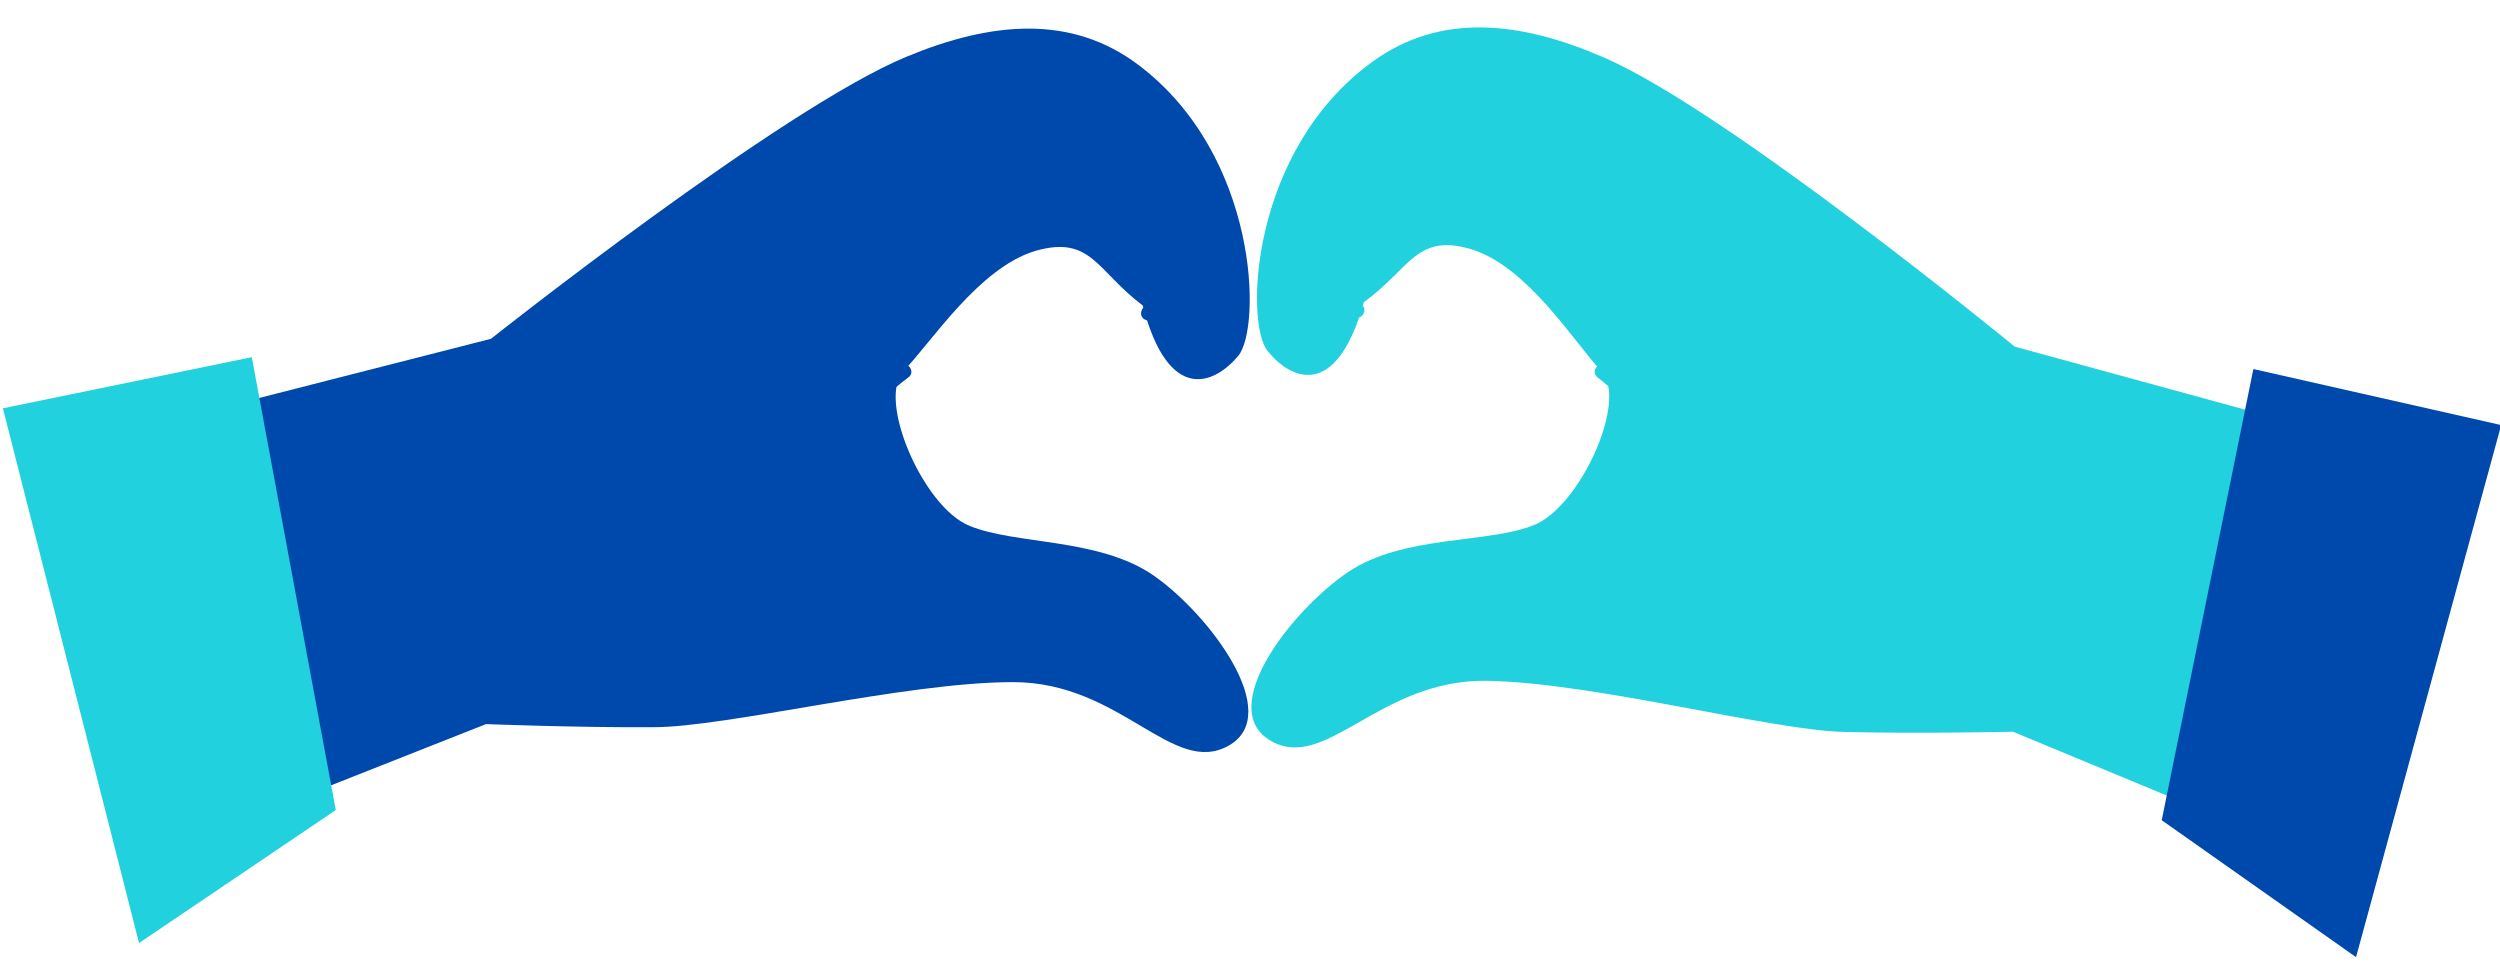 <?xml version="1.0" encoding="UTF-8" standalone="no"?><svg xmlns="http://www.w3.org/2000/svg" xmlns:xlink="http://www.w3.org/1999/xlink" fill="#000000" height="181.2" preserveAspectRatio="xMidYMid meet" version="1" viewBox="15.9 157.5 468.3 181.2" width="468.3" zoomAndPan="magnify"><g><g><g id="change1_1"><path d="M565.7,178.3l48.1-9c0,0,43.8-30.3,62.1-36.5c12.6-4.3,24.1-4.5,33.2,3.4c16.3,14.1,15.1,38.7,11.5,42.5 c-3.6,3.8-10.4,6.4-13.2-8.1c-6.3-5.4-6.7-10.6-14.9-8.8c-8.2,1.9-15.7,12.1-19.9,15.9c-4.2,3.8,1.5,19.7,7.9,22.8 c6.4,3.2,18.5,2.9,26,8.9c7.5,6,17.4,21,9.1,25c-8.3,4-14.8-10.1-30.3-11.1c-15.5-1-41.4,3.8-51.9,3.1c-10.4-0.6-23.9-2-23.9-2 l-34.5,11.1L565.7,178.3z" fill="#0049ac" transform="rotate(-3.725 452.602 10888.274) scale(1.306)"/></g><g id="change2_2"><path d="M711.8,173.8c-1.2-0.1-2.6-0.4-4.1-1.1c-0.5-0.2-0.8-0.8-0.5-1.4c0.2-0.5,0.8-0.8,1.4-0.5 c5,2.1,6.6,0.2,7.6-1.7c1.6-3.3-1.7-9-3.7-12.4l-0.6-1c-5.5-9.7-12.4-15.5-20.4-17.2c-8.3-1.7-17.8,1.2-27.4,8.4 c-0.5,0.3-1.1,0.3-1.5-0.2c-0.3-0.5-0.3-1.1,0.2-1.5c10.1-7.6,20.1-10.6,29.1-8.8c8.6,1.8,15.9,7.9,21.8,18.2l0.5,1 c2.2,3.8,5.8,10,3.7,14.3C716.7,172.7,714.6,174,711.8,173.8z" fill="#0049ac" transform="rotate(-3.725 452.602 10888.274) scale(1.306)"/></g><g id="change2_1"><path d="M643.3,198.5c-0.8-0.1-1.4-0.3-1.5-1c-0.1-1.1,0.6-1.3,3.3-1.9c1.5-0.4,3.3-0.8,4.1-1.2 c5.1-2.5,9.3-6.3,13.5-9.9c3-2.6,6.1-5.4,9.4-7.5c0.5-0.3,1.1-0.2,1.4,0.3c0.3,0.5,0.2,1.1-0.3,1.4c-3.2,2.1-6.1,4.6-9.1,7.3 c-4.2,3.7-8.6,7.6-13.9,10.2c-1,0.5-2.9,1-4.5,1.4c-0.1,0-0.2,0.1-0.3,0.1c-0.1,0.5-0.5,0.9-1,0.9 C644,198.5,643.6,198.5,643.3,198.5z" fill="#0049ac" transform="rotate(-3.725 452.602 10888.274) scale(1.306)"/></g><g id="change3_1"><path d="M579.4,169.7l7.8,65.6l-29.4,17.2l-14.5-77.8L579.4,169.7z" fill="#21d1dd" transform="rotate(-3.725 452.602 10888.274) scale(1.306)"/></g></g><g><g id="change4_1"><path d="M2271.9,303.7l48.1-9c0,0,43.8-30.3,62.1-36.5c12.6-4.3,24.1-4.5,33.2,3.4c16.3,14.1,15.1,38.7,11.5,42.5 c-3.6,3.8-10.4,6.4-13.2-8.1c-6.3-5.4-6.7-10.6-14.9-8.8c-8.2,1.9-15.7,12.1-19.9,15.9c-4.2,3.8,1.5,19.7,7.9,22.8 c6.4,3.2,18.5,2.9,26,8.9c7.5,6,17.4,21,9.1,25c-8.3,4-14.8-10.1-30.3-11.1c-15.5-1-41.4,3.8-51.9,3.1c-10.4-0.6-23.9-2-23.9-2 l-34.5,11.1L2271.9,303.7z" fill="#21d1dd" transform="matrix(-1.301 -.107 -.107 1.301 3443.143 87.264)"/></g><g id="change3_2"><path d="M2417.9,299.2c2.8,0.2,4.9-1,6.3-3.8c2.1-4.3-1.6-10.6-3.7-14.3l-0.5-1c-5.8-10.3-13.1-16.4-21.8-18.2 c-8.9-1.8-19,1.2-29.1,8.8c-0.5,0.3-0.6,1-0.2,1.5c0.3,0.5,1,0.6,1.5,0.2c9.6-7.2,19.1-10.1,27.4-8.4c8,1.7,14.9,7.4,20.4,17.2 l0.6,1c2,3.4,5.3,9.1,3.7,12.4c-0.9,1.9-2.6,3.8-7.6,1.7c-0.5-0.2-1.1,0-1.4,0.5c-0.2,0.5,0,1.1,0.5,1.4 C2415.4,298.8,2416.7,299.1,2417.9,299.2z" fill="#21d1dd" transform="matrix(-1.301 -.107 -.107 1.301 3443.143 87.264)"/></g><g id="change3_3"><path d="M2349.4,323.9c0.3,0,0.7,0,1.1,0c0.5,0,0.9-0.4,1-0.9c0.1,0,0.2-0.1,0.3-0.1c1.6-0.4,3.5-0.9,4.5-1.4 c5.3-2.6,9.7-6.5,13.9-10.2c3.1-2.7,6-5.3,9.1-7.3c0.5-0.3,0.6-1,0.3-1.4c-0.3-0.5-1-0.6-1.4-0.3c-3.3,2.1-6.4,4.9-9.4,7.5 c-4.1,3.6-8.4,7.4-13.5,9.9c-0.8,0.4-2.6,0.9-4.1,1.2c-2.7,0.7-3.4,0.9-3.3,1.9C2348.1,323.6,2348.7,323.8,2349.4,323.9z M2349.6,323.5L2349.6,323.5L2349.6,323.5z" fill="#21d1dd" transform="matrix(-1.301 -.107 -.107 1.301 3443.143 87.264)"/></g><g id="change5_1"><path d="M2285.6,295.1l7.8,65.6L2264,378l-14.5-77.8L2285.6,295.1z" fill="#0049ac" transform="matrix(-1.301 -.107 -.107 1.301 3443.143 87.264)"/></g></g></g></svg>